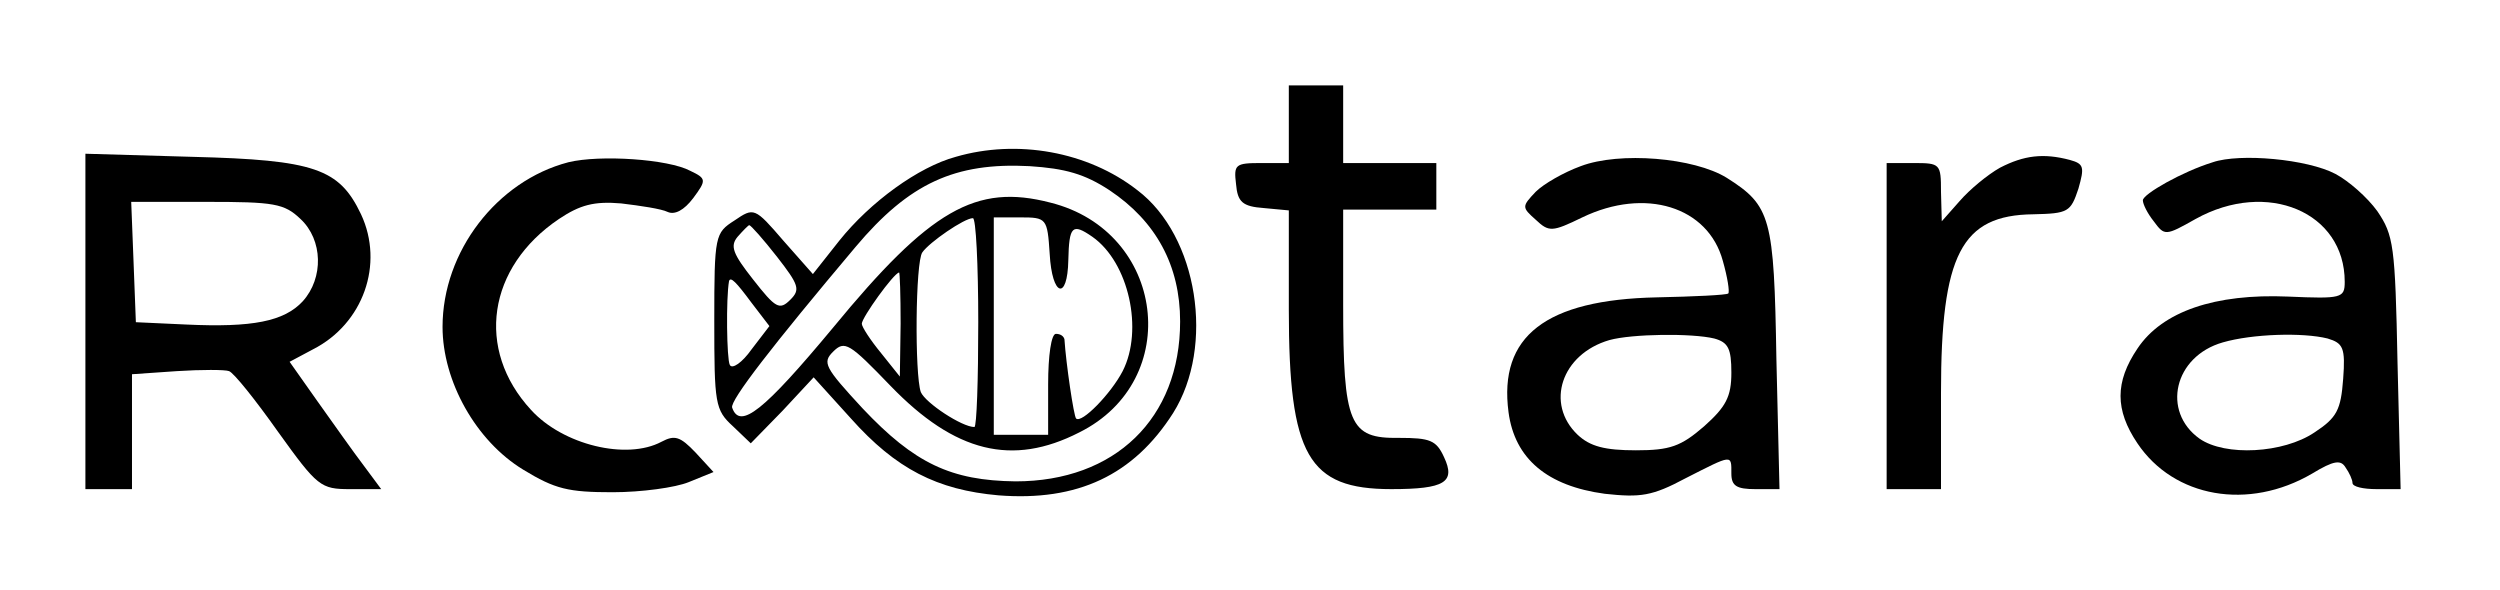 <?xml version="1.0" standalone="no"?>
<!DOCTYPE svg PUBLIC "-//W3C//DTD SVG 20010904//EN"
 "http://www.w3.org/TR/2001/REC-SVG-20010904/DTD/svg10.dtd">
<svg version="1.0" xmlns="http://www.w3.org/2000/svg"
 width="322pt" height="76pt" viewBox="0 0 322 76"
 preserveAspectRatio="xMidYMid meet">

<g transform="translate(0,76) scale(0.1,-0.1)"
fill="#000000" stroke="none">
<path d="M1660 600 l0 -50 -36 0 c-33 0 -35 -2 -32 -27 2 -23 8 -29 36 -31
l32 -3 0 -128 c0 -188 25 -231 132 -231 69 0 83 9 68 41 -10 22 -18 25 -58 25
-64 -1 -72 17 -72 172 l0 122 60 0 60 0 0 30 0 30 -60 0 -60 0 0 50 0 50 -35
0 -35 0 0 -50z"/>
<path d="M1231 558 c-48 -13 -110 -58 -150 -108 l-34 -43 -38 43 c-37 43 -38
43 -63 26 -25 -16 -26 -19 -26 -129 0 -107 1 -115 24 -136 l23 -22 41 42 40
43 48 -53 c58 -65 111 -92 190 -99 102 -8 174 26 225 106 54 86 32 228 -46
287 -64 50 -155 66 -234 43z m198 -43 c60 -40 91 -97 91 -169 0 -125 -84 -206
-212 -206 -83 1 -130 23 -197 94 -49 53 -52 59 -38 73 15 15 21 11 74 -44 83
-86 157 -104 243 -60 135 67 111 259 -37 296 -96 25 -155 -9 -280 -161 -89
-107 -120 -132 -130 -103 -3 9 52 80 159 207 69 82 128 109 224 104 46 -3 71
-10 103 -31z m-169 -170 c0 -74 -2 -135 -5 -135 -16 0 -63 31 -69 45 -8 23 -7
168 2 180 9 13 54 44 65 44 4 1 7 -60 7 -134z m92 88 c3 -55 23 -61 24 -8 1
44 5 48 31 30 47 -33 66 -120 39 -173 -15 -29 -53 -68 -60 -61 -3 3 -13 71
-15 102 -1 4 -5 7 -11 7 -6 0 -10 -28 -10 -65 l0 -65 -35 0 -35 0 0 140 0 140
34 0 c34 0 35 -1 38 -47z m-351 -4 c28 -36 30 -42 17 -55 -14 -14 -19 -11 -48
26 -26 33 -30 43 -20 55 7 8 14 15 15 15 2 0 18 -18 36 -41z m159 -86 l-1 -68
-24 30 c-14 17 -25 34 -25 38 0 8 41 65 48 66 1 1 2 -29 2 -66z m-192 27 l23
-30 -23 -30 c-12 -17 -25 -26 -28 -20 -4 7 -5 86 -1 108 2 6 9 -1 29 -28z"/>
<path d="M110 346 l0 -216 30 0 30 0 0 74 0 74 58 4 c31 2 62 2 67 0 6 -2 34
-37 63 -78 51 -71 55 -74 93 -74 l40 0 -23 31 c-13 17 -39 54 -59 82 l-36 51
30 16 c65 33 92 110 62 174 -28 59 -60 70 -217 74 l-138 4 0 -216z m277 132
c29 -27 30 -76 3 -106 -24 -26 -65 -34 -150 -30 l-65 3 -3 78 -3 77 97 0 c87
0 100 -2 121 -22z"/>
<path d="M732 551 c-92 -24 -162 -115 -162 -212 0 -70 43 -147 104 -184 41
-25 58 -29 115 -29 37 0 81 6 98 13 l32 13 -23 25 c-20 21 -27 23 -44 14 -45
-24 -127 -4 -168 41 -72 78 -56 184 36 246 27 18 45 23 80 20 25 -3 52 -7 60
-11 9 -4 21 2 33 18 17 23 17 25 -4 35 -28 15 -116 21 -157 11z"/>
<path d="M2036 546 c-22 -8 -48 -23 -58 -33 -18 -19 -18 -20 0 -36 17 -16 21
-16 60 3 81 39 162 14 181 -56 6 -21 9 -40 7 -42 -2 -2 -44 -4 -92 -5 -143 -3
-204 -50 -191 -148 8 -60 50 -95 124 -105 46 -5 61 -3 104 20 61 31 59 31 59
6 0 -16 7 -20 31 -20 l31 0 -4 168 c-3 182 -7 197 -64 233 -42 26 -138 34
-188 15z m172 -222 c18 -5 22 -13 22 -44 0 -31 -7 -44 -35 -69 -30 -26 -44
-31 -88 -31 -40 0 -59 5 -75 20 -42 40 -21 104 41 122 29 8 106 9 135 2z"/>
<path d="M2576 544 c-16 -9 -39 -28 -52 -43 l-23 -26 -1 38 c0 36 -1 37 -35
37 l-35 0 0 -210 0 -210 35 0 35 0 0 124 c0 178 26 229 119 230 45 1 48 3 58
33 8 28 7 32 -11 37 -34 9 -59 6 -90 -10z"/>
<path d="M2850 551 c-39 -12 -90 -41 -90 -49 0 -5 6 -17 14 -27 14 -19 15 -19
54 3 92 51 192 9 192 -81 0 -21 -4 -22 -73 -19 -94 4 -162 -19 -194 -67 -29
-43 -29 -79 0 -122 47 -70 143 -87 225 -39 28 17 37 18 43 8 5 -7 9 -16 9 -20
0 -5 14 -8 31 -8 l31 0 -4 163 c-3 151 -5 164 -26 195 -13 18 -37 39 -54 48
-36 19 -123 27 -158 15z m148 -227 c20 -6 23 -12 20 -52 -3 -40 -8 -50 -37
-69 -40 -27 -115 -31 -148 -8 -49 35 -33 106 30 124 38 11 103 13 135 5z"/>
</g>
</svg>
